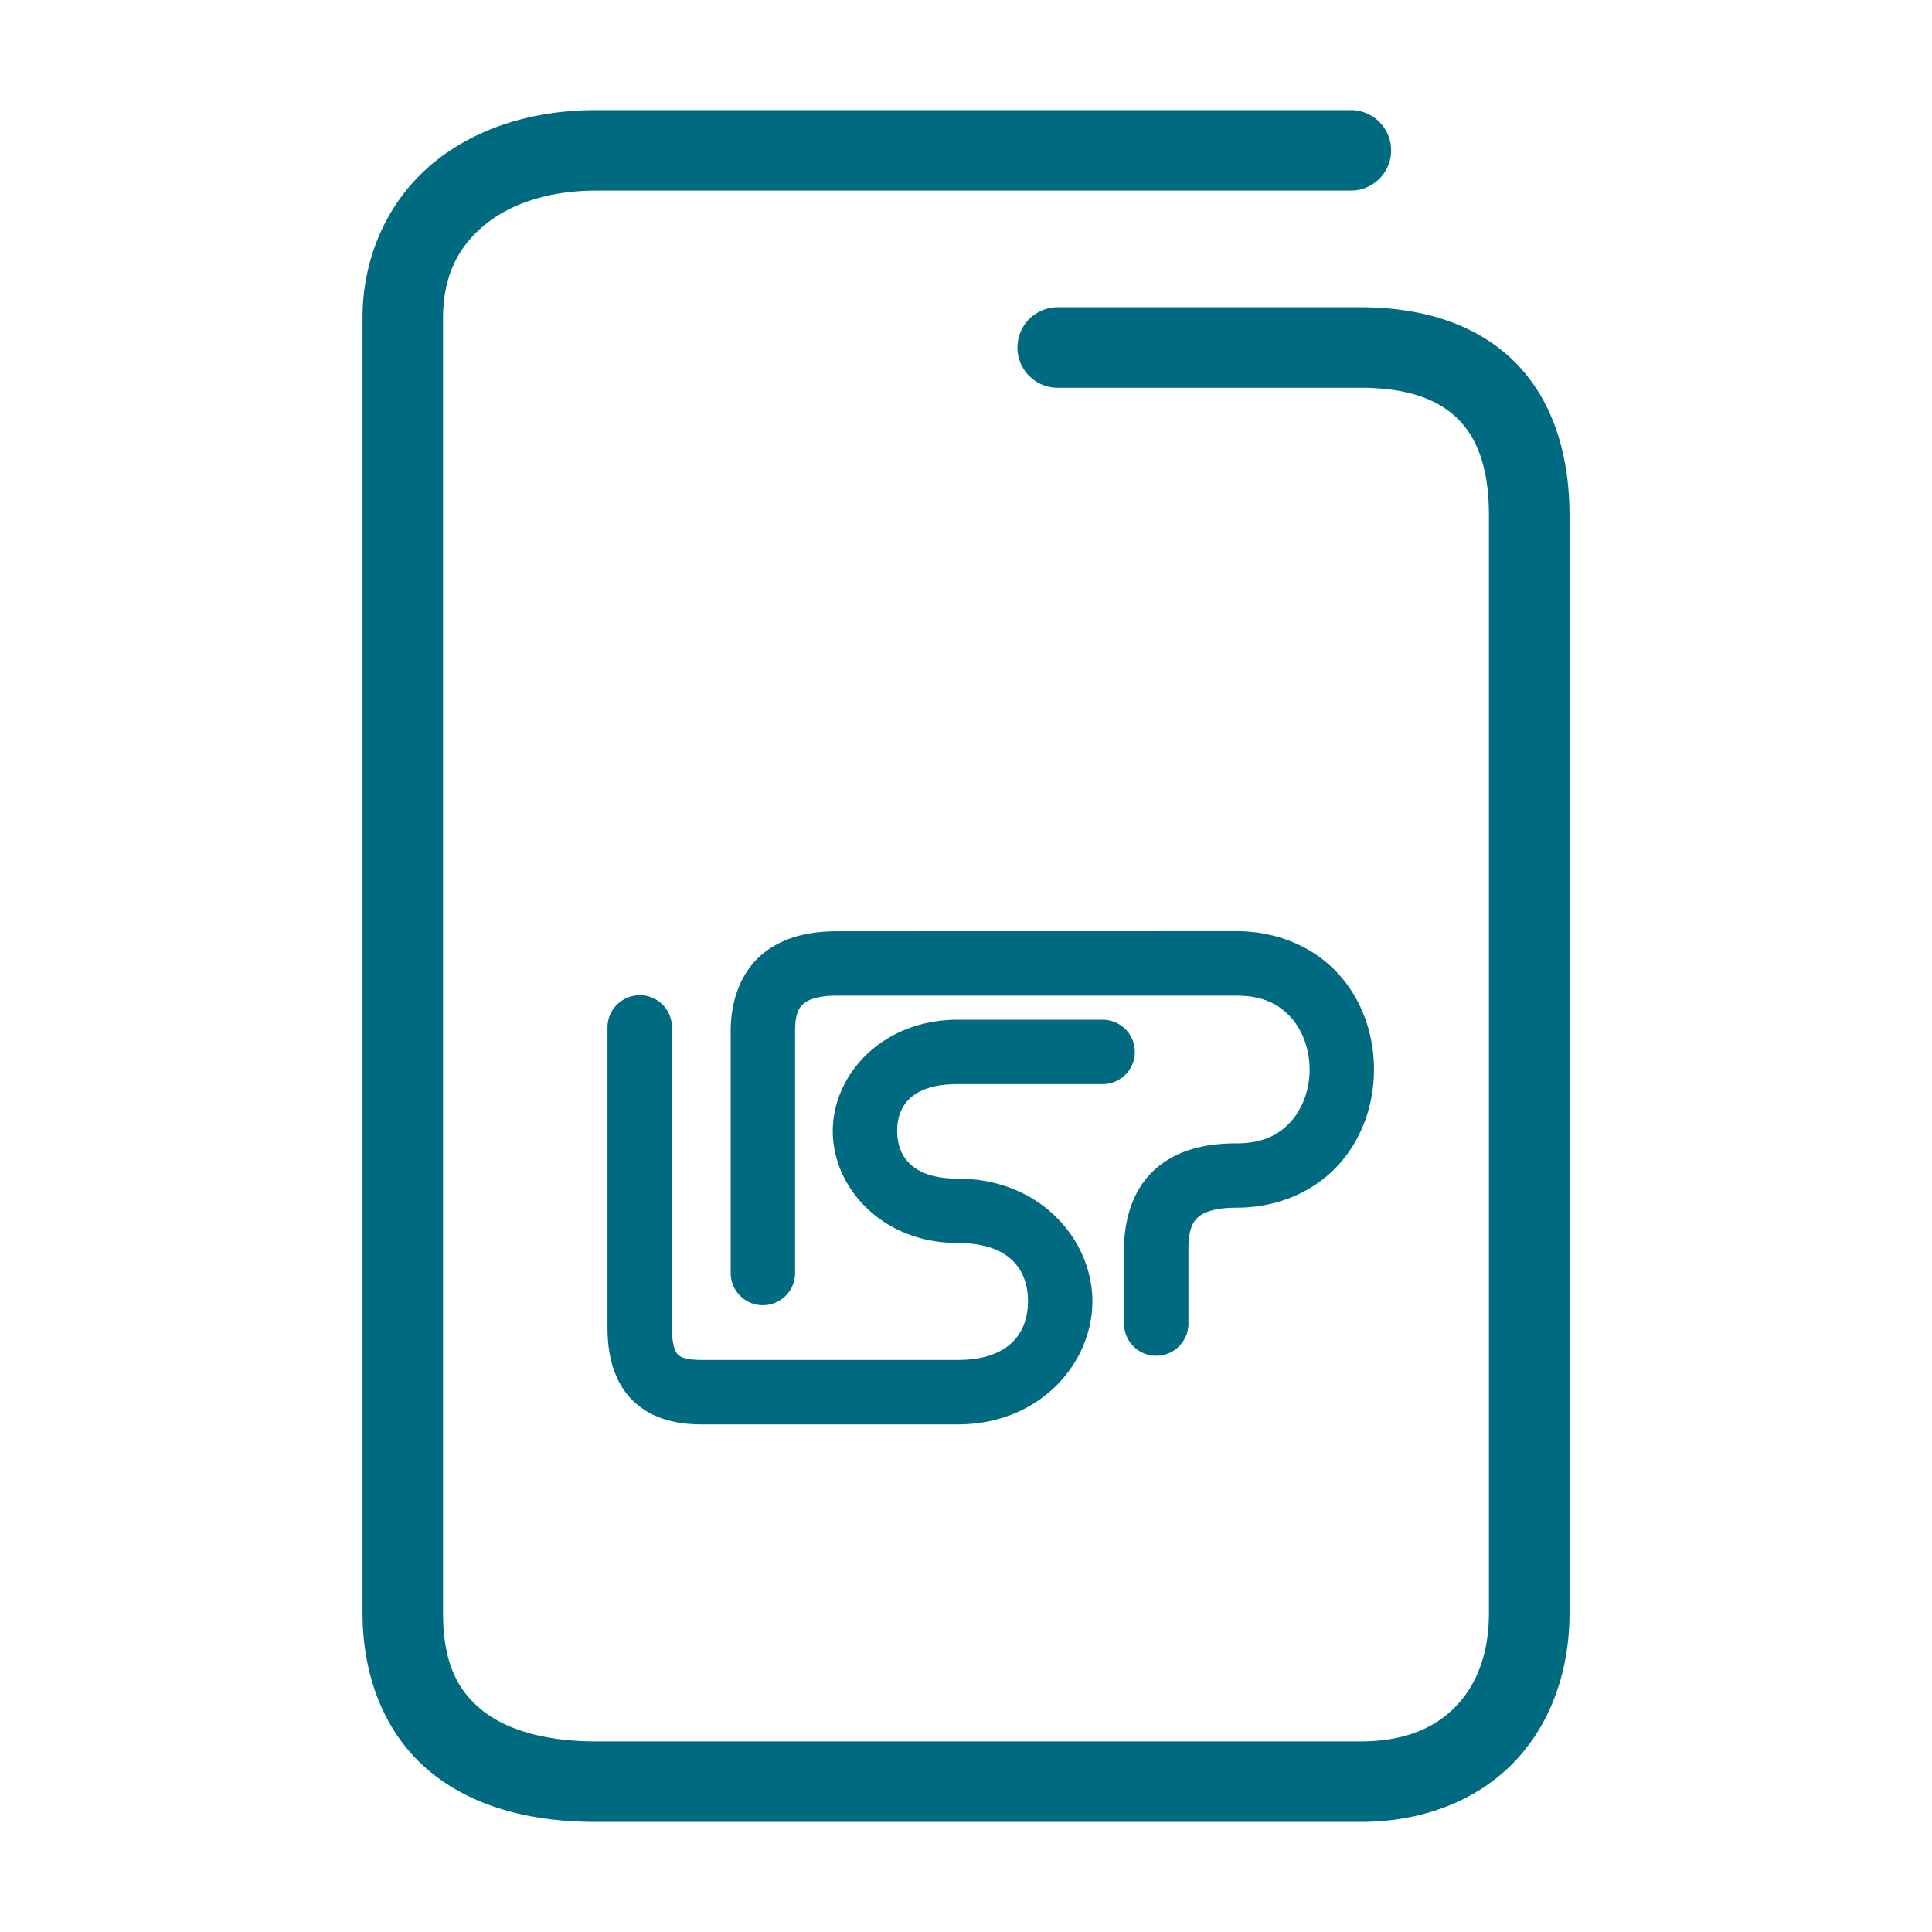 <svg xmlns="http://www.w3.org/2000/svg" width="48" height="48">
	<path d="m 14.81,2.735 c -1.586,0 -3.028,0.453 -4.094,1.355 C 9.65,4.993 9.007,6.358 9.007,7.905 V 40.073 c 0,1.681 0.62,3.088 1.707,3.967 1.087,0.879 2.523,1.225 4.094,1.225 h 18.996 c 1.547,0 2.893,-0.532 3.811,-1.484 0.918,-0.952 1.379,-2.276 1.379,-3.707 V 12.804 c 0,-1.577 -0.453,-2.929 -1.398,-3.848 C 36.649,8.037 35.31,7.634 33.804,7.634 H 26.278 a 1,1 0 0 0 -1,1 1,1 0 0 0 1,1 h 7.525 c 1.162,0 1.917,0.288 2.398,0.756 0.482,0.468 0.791,1.2 0.791,2.414 v 27.27 c 0,1.013 -0.307,1.786 -0.82,2.318 -0.513,0.532 -1.261,0.873 -2.369,0.873 H 14.808 c -1.271,0 -2.233,-0.291 -2.836,-0.779 -0.603,-0.488 -0.965,-1.179 -0.965,-2.412 V 7.905 c 0,-1.027 0.364,-1.748 1,-2.287 0.636,-0.539 1.598,-0.883 2.803,-0.883 h 18.752 a 1,1 0 0 0 1,-1 1,1 0 0 0 -1,-1 z m 5.979,20.402 c -0.709,0 -1.381,0.155 -1.891,0.605 -0.51,0.451 -0.744,1.145 -0.744,1.875 v 6.01 a 0.8,0.8 0 0 0 0.801,0.801 0.8,0.8 0 0 0 0.799,-0.801 v -6.01 c 0,-0.431 0.093,-0.577 0.205,-0.676 0.112,-0.099 0.356,-0.205 0.83,-0.205 h 9.93 c 0.672,0 1.075,0.226 1.365,0.555 0.29,0.329 0.453,0.799 0.453,1.281 -9.3e-5,0.482 -0.165,0.953 -0.455,1.281 -0.29,0.329 -0.692,0.553 -1.363,0.553 -0.776,0 -1.493,0.167 -2.027,0.65 -0.534,0.483 -0.766,1.215 -0.766,1.99 v 1.84 a 0.8,0.8 0 0 0 0.801,0.799 0.8,0.8 0 0 0 0.799,-0.799 v -1.84 c 0,-0.493 0.106,-0.683 0.238,-0.803 0.132,-0.12 0.411,-0.238 0.955,-0.238 1.074,0 1.98,-0.435 2.562,-1.094 0.582,-0.659 0.855,-1.505 0.855,-2.34 1.6e-4,-0.835 -0.271,-1.683 -0.854,-2.342 -0.582,-0.659 -1.49,-1.094 -2.564,-1.094 z m -4.895,1.59 a 0.8,0.8 0 0 0 -0.801,0.801 v 7.557 a 0.8,0.8 0 0 0 0.002,0.023 c 0.018,0.648 0.189,1.266 0.639,1.701 0.45,0.435 1.066,0.58 1.691,0.58 h 6.369 c 2.046,0 3.342,-1.523 3.346,-3.051 0.004,-1.528 -1.29,-3.055 -3.346,-3.055 -1.183,0 -1.501,-0.606 -1.504,-1.178 -0.003,-0.572 0.3,-1.17 1.504,-1.17 h 3.602 a 0.8,0.8 0 0 0 0.799,-0.799 0.8,0.8 0 0 0 -0.799,-0.801 h -3.602 c -1.885,0 -3.11,1.375 -3.104,2.777 0.006,1.402 1.231,2.77 3.104,2.77 1.35,0 1.748,0.726 1.746,1.451 -0.002,0.725 -0.41,1.455 -1.746,1.455 H 17.425 c -0.391,0 -0.526,-0.078 -0.58,-0.131 -0.054,-0.052 -0.137,-0.19 -0.15,-0.588 v -7.543 a 0.8,0.8 0 0 0 -0.801,-0.801 z" fill="#006A80"/>
</svg>
